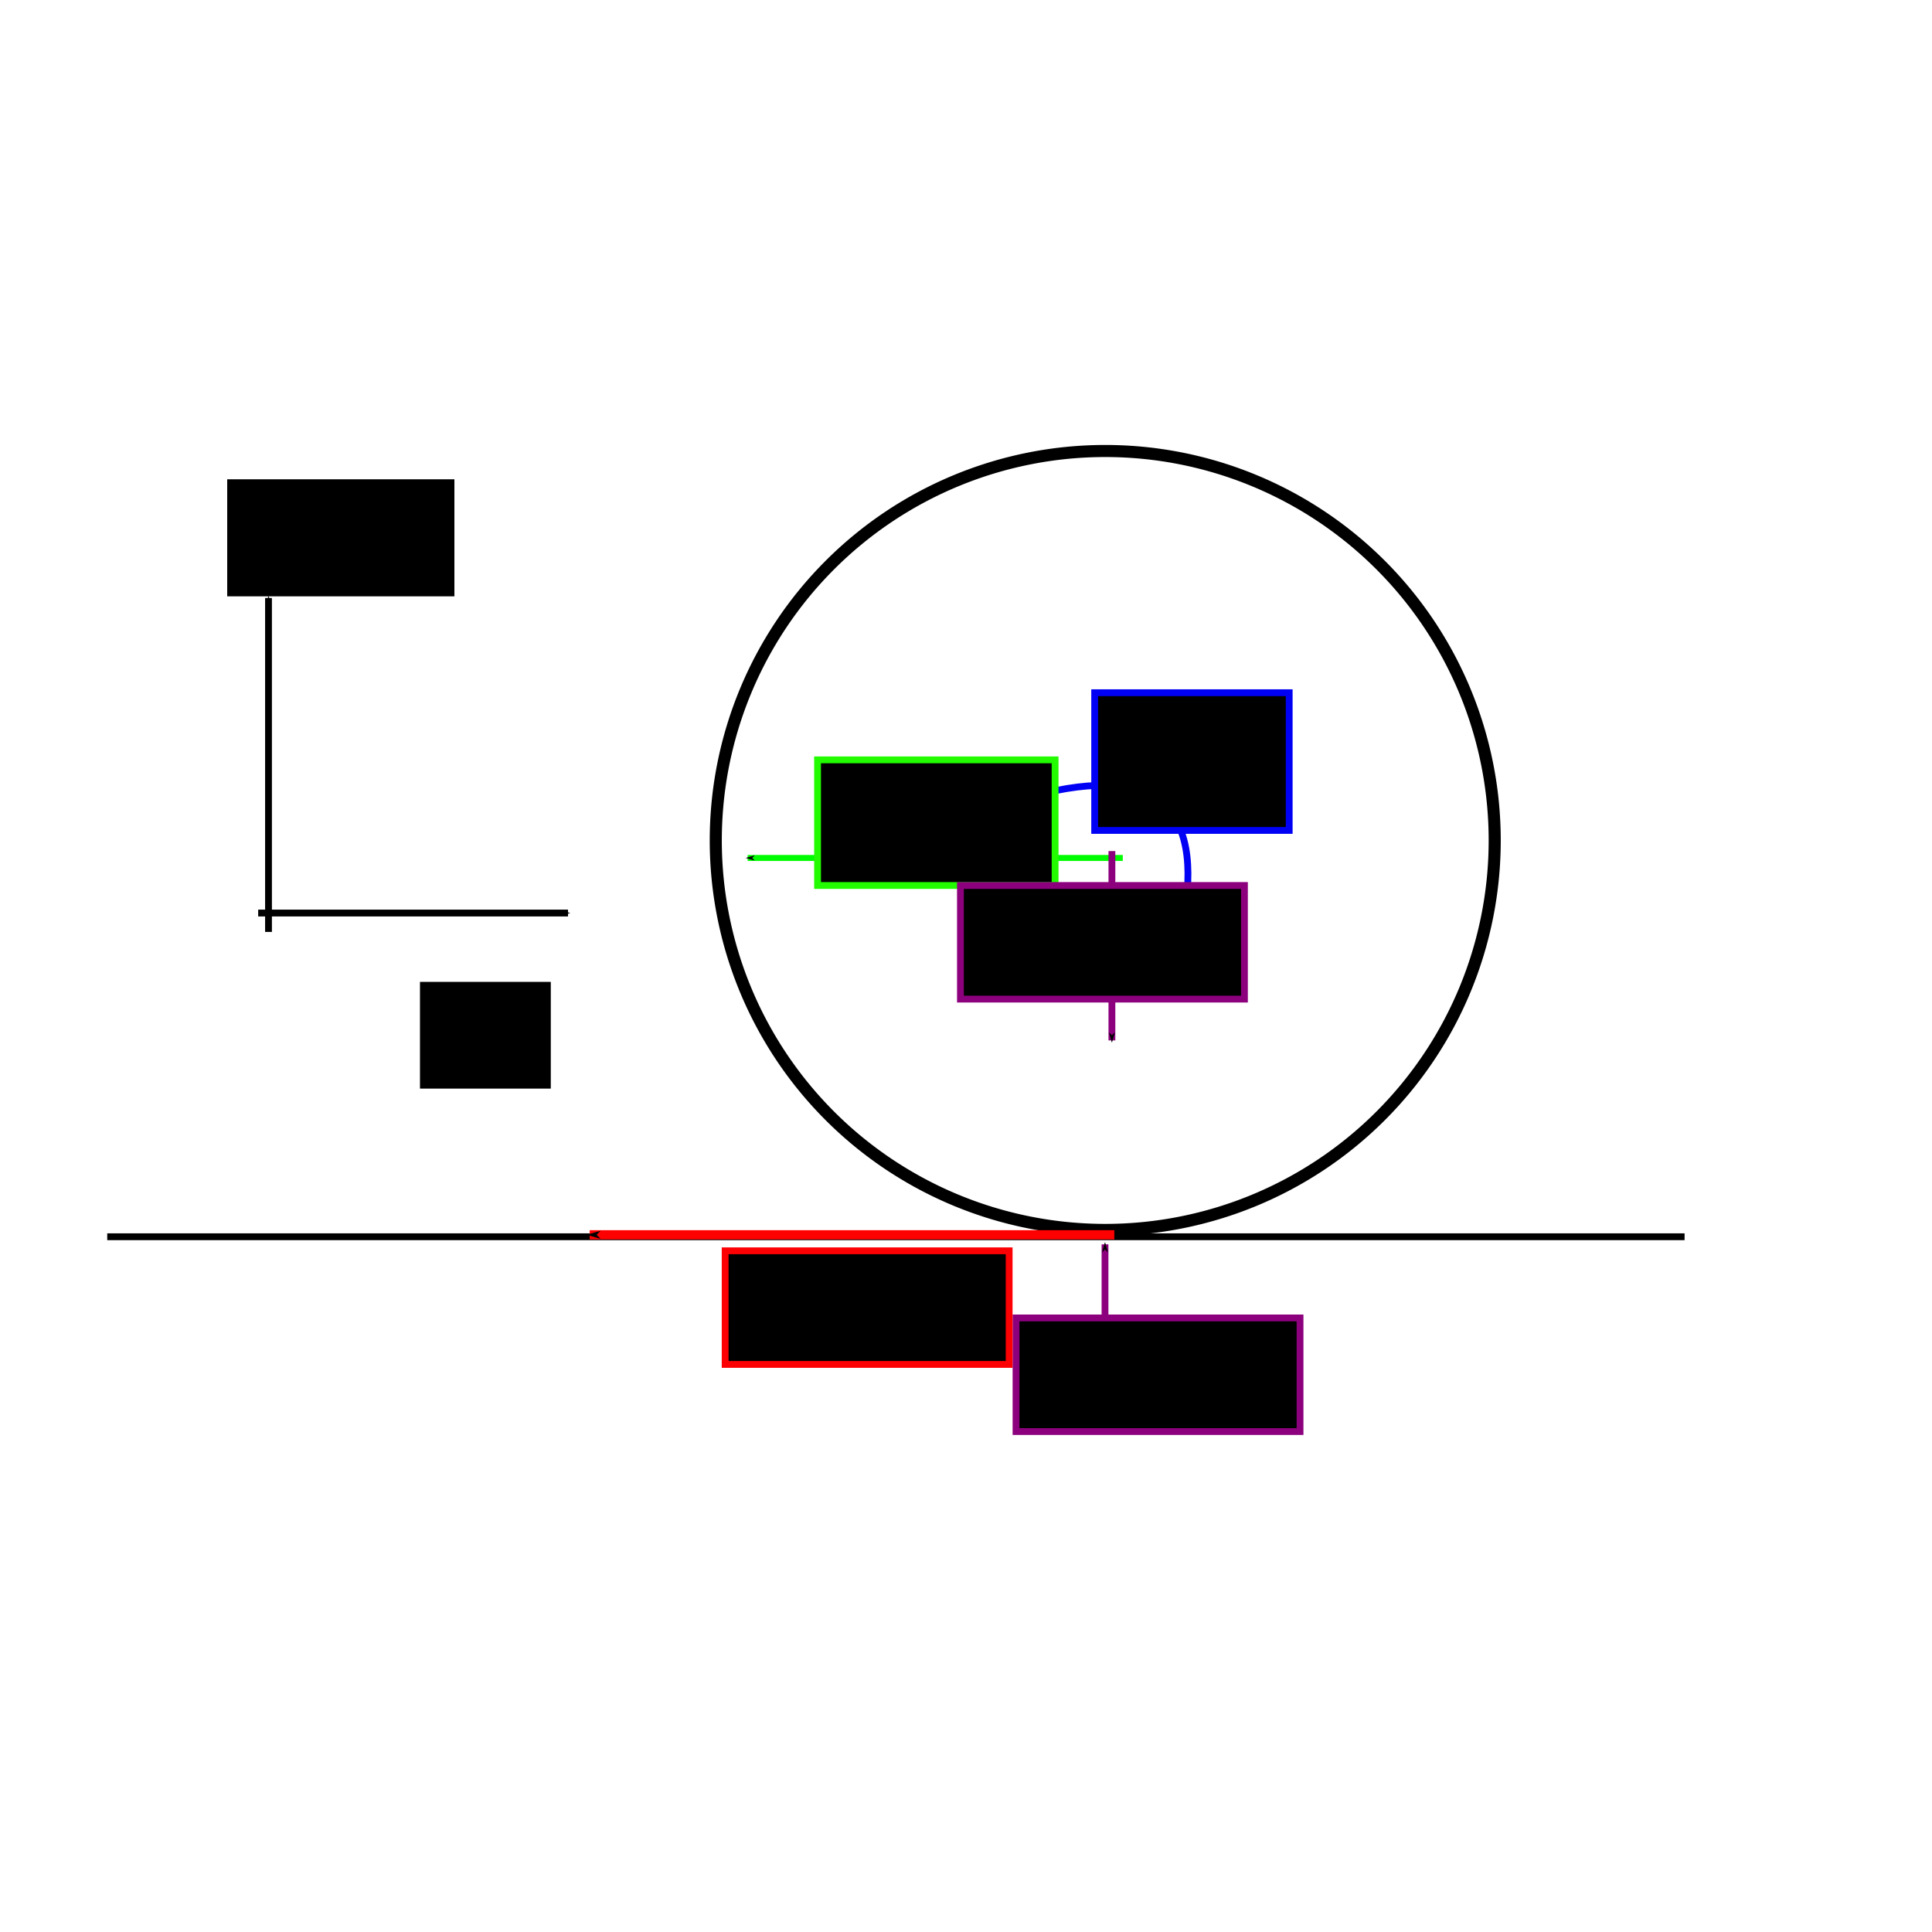 <?xml version="1.0" encoding="UTF-8" standalone="no"?>
<!-- Created with Inkscape (http://www.inkscape.org/) -->

<svg
   xmlns:dc="http://purl.org/dc/elements/1.1/"
   xmlns:cc="http://creativecommons.org/ns#"
   xmlns:rdf="http://www.w3.org/1999/02/22-rdf-syntax-ns#"
   xmlns:svg="http://www.w3.org/2000/svg"
   xmlns="http://www.w3.org/2000/svg"
   xmlns:sodipodi="http://sodipodi.sourceforge.net/DTD/sodipodi-0.dtd"
   xmlns:inkscape="http://www.inkscape.org/namespaces/inkscape"
   width="283.465"
   height="283.465"
   id="svg8674"
   version="1.1"
   inkscape:version="0.48.5 r10040"
   sodipodi:docname="wheel.pdf">
  <defs
     id="defs3">
    <marker
       inkscape:stockid="Arrow1Mend"
       orient="auto"
       refY="0"
       refX="0"
       id="Arrow1Mend"
       style="overflow:visible">
      <path
         id="path4300"
         d="M 0,0 5,-5 -12.5,0 5,5 0,0 z"
         style="fill-rule:evenodd;stroke:#000000;stroke-width:1pt"
         transform="matrix(-0.4,0,0,-0.4,-4,0)"
         inkscape:connector-curvature="0" />
    </marker>
    <marker
       inkscape:stockid="Arrow1Mend"
       orient="auto"
       refY="0"
       refX="0"
       id="Arrow1Mend-9"
       style="overflow:visible">
      <path
         inkscape:connector-curvature="0"
         id="path4300-8"
         d="M 0,0 5,-5 -12.5,0 5,5 0,0 z"
         style="fill-rule:evenodd;stroke:#000000;stroke-width:1pt"
         transform="matrix(-0.4,0,0,-0.4,-4,0)" />
    </marker>
    <marker
       inkscape:stockid="Arrow1Mend"
       orient="auto"
       refY="0"
       refX="0"
       id="Arrow1Mend-9-4"
       style="overflow:visible">
      <path
         inkscape:connector-curvature="0"
         id="path4300-8-5"
         d="M 0,0 5,-5 -12.5,0 5,5 0,0 z"
         style="fill-rule:evenodd;stroke:#000000;stroke-width:1pt"
         transform="matrix(-0.4,0,0,-0.4,-4,0)" />
    </marker>
  </defs>
  <sodipodi:namedview
     inkscape:document-units="mm"
     id="base"
     pagecolor="#ffffff"
     bordercolor="#666666"
     borderopacity="1.0"
     inkscape:pageopacity="0.0"
     inkscape:pageshadow="2"
     inkscape:zoom="1.979899"
     inkscape:cx="97.326099"
     inkscape:cy="170.0193"
     inkscape:current-layer="layer1"
     showgrid="false"
     inkscape:window-width="1366"
     inkscape:window-height="706"
     inkscape:window-x="-8"
     inkscape:window-y="-8"
     inkscape:window-maximized="1"
     units="mm" />
  <g
     inkscape:label="Layer 1"
     inkscape:groupmode="layer"
     id="layer1"
     transform="translate(0,-768.898)">
    <path
       sodipodi:type="arc"
       style="fill:none;stroke:#000000;stroke-width:1.772;stroke-miterlimit:4;stroke-opacity:1;stroke-dasharray:none;stroke-dashoffset:0"
       id="path8680"
       sodipodi:cx="222.85715"
       sodipodi:cy="215.21933"
       sodipodi:rx="57.142857"
       sodipodi:ry="57.142857"
       d="m 280,215.219 a 57.143,57.143 0 1 1 -114.286,0 57.143,57.143 0 1 1 114.286,0 z"
       transform="translate(-60.695,676.993)" />
    <path
       style="fill:none;stroke:#000000;stroke-width:1px;stroke-linecap:butt;stroke-linejoin:miter;stroke-opacity:1"
       d="m 15.734,950.355 231.429,0"
       id="path9190"
       inkscape:connector-curvature="0" />
    <path
       style="fill:none;stroke:#ff0000;stroke-width:1.352;stroke-linecap:butt;stroke-linejoin:miter;stroke-miterlimit:4;stroke-opacity:1;stroke-dasharray:none;marker-end:url(#Arrow1Mend)"
       d="m 163.491,950.069 -76.968,0"
       id="path9192"
       inkscape:connector-curvature="0" />
    <path
       style="fill:none;stroke:#00fc00;stroke-width:0.88;stroke-linecap:butt;stroke-linejoin:miter;stroke-miterlimit:4;stroke-opacity:1;stroke-dasharray:none;marker-end:url(#Arrow1Mend)"
       d="m 164.737,894.778 -55.042,0"
       id="path9192-2"
       inkscape:connector-curvature="0" />
    <path
       style="fill:none;stroke:#0000f4;stroke-width:1px;stroke-linecap:butt;stroke-linejoin:miter;stroke-opacity:1;marker-end:url(#Arrow1Mend-9)"
       d="m 151.523,885.687 c 19.04,-5.066 25.571,2.377 21.718,20.203"
       id="path9402"
       inkscape:connector-curvature="0"
       sodipodi:nodetypes="cc" />
    <path
       style="fill:none;stroke:#8c007d;stroke-width:1px;stroke-linecap:butt;stroke-linejoin:miter;stroke-opacity:1;marker-end:url(#Arrow1Mend-9)"
       d="m 163.14,893.768 0,27.779"
       id="path9588"
       inkscape:connector-curvature="0" />
    <path
       style="fill:none;stroke:#8c007d;stroke-width:1px;stroke-linecap:butt;stroke-linejoin:miter;stroke-opacity:1;marker-end:url(#Arrow1Mend-9)"
       d="m 162.129,979.249 0,-27.779"
       id="path9588-2"
       inkscape:connector-curvature="0" />
    <flowRoot
       xml:space="preserve"
       id="flowRoot9798"
       style="font-size:13px;font-style:normal;font-weight:normal;line-height:125%;letter-spacing:0px;word-spacing:0px;fill:#000000;fill-opacity:1;stroke:#0000f4;stroke-opacity:1;font-family:Sans"
       transform="translate(-182.838,738.422)"><flowRegion
         id="flowRegion9800"><rect
           id="rect9802"
           width="28.537"
           height="20.203"
           x="343.452"
           y="132.113"
           style="stroke:#0000f4;stroke-opacity:1" /></flowRegion><flowPara
         id="flowPara9804">T</flowPara></flowRoot>    <flowRoot
       xml:space="preserve"
       id="flowRoot9806"
       style="font-size:13px;font-style:normal;font-weight:normal;line-height:125%;letter-spacing:0px;word-spacing:0px;fill:#000000;fill-opacity:1;stroke:#22fb00;stroke-opacity:1;font-family:Sans"
       transform="translate(-182.838,738.422)"><flowRegion
         id="flowRegion9808"><rect
           id="rect9810"
           width="34.85"
           height="18.435"
           x="302.793"
           y="141.962"
           style="stroke:#22fb00;stroke-opacity:1" /></flowRegion><flowPara
         id="flowPara9812">P</flowPara></flowRoot>    <flowRoot
       xml:space="preserve"
       id="flowRoot9814"
       style="font-size:13px;font-style:normal;font-weight:normal;line-height:125%;letter-spacing:0px;word-spacing:0px;fill:#000000;fill-opacity:1;stroke:#8c007d;stroke-opacity:1;font-family:Sans"
       transform="translate(-177.534,733.876)"><flowRegion
         id="flowRegion9816"><rect
           id="rect9818"
           width="41.669"
           height="16.668"
           x="318.451"
           y="164.943"
           style="stroke:#8c007d;stroke-opacity:1" /></flowRegion><flowPara
         id="flowPara9820">mg</flowPara></flowRoot>    <flowRoot
       xml:space="preserve"
       id="flowRoot9814-9"
       style="font-size:13px;font-style:normal;font-weight:normal;line-height:125%;letter-spacing:0px;word-spacing:0px;fill:#000000;fill-opacity:1;stroke:#8c007d;stroke-opacity:1;font-family:Sans"
       transform="translate(-169.378,797.324)"><flowRegion
         id="flowRegion9816-9"><rect
           id="rect9818-8"
           width="41.669"
           height="16.668"
           x="318.451"
           y="164.943"
           style="stroke:#8c007d;stroke-opacity:1" /></flowRegion><flowPara
         id="flowPara9820-3">N</flowPara></flowRoot>    <flowRoot
       xml:space="preserve"
       id="flowRoot9814-8"
       style="font-size:13px;font-style:normal;font-weight:normal;line-height:125%;letter-spacing:0px;word-spacing:0px;fill:#000000;fill-opacity:1;stroke:#fc0004;stroke-opacity:1;font-family:Sans"
       transform="translate(-212.057,787.475)"><flowRegion
         id="flowRegion9816-6"><rect
           id="rect9818-9"
           width="41.669"
           height="16.668"
           x="318.451"
           y="164.943"
           style="stroke:#fc0004;stroke-opacity:1" /></flowRegion><flowPara
         id="flowPara9820-8">F</flowPara></flowRoot>    <path
       style="fill:none;stroke:#000000;stroke-width:0.999;stroke-linecap:butt;stroke-linejoin:miter;stroke-opacity:1;marker-mid:none;marker-end:url(#Arrow1Mend-9-4);stroke-miterlimit:4;stroke-dasharray:none"
       d="m 39.396,905.63 0,-48.992"
       id="path9862"
       inkscape:connector-curvature="0" />
    <path
       style="fill:none;stroke:#000000;stroke-width:1px;stroke-linecap:butt;stroke-linejoin:miter;stroke-opacity:1;marker-end:url(#Arrow1Mend-9-4)"
       d="m 37.881,133.962 45.457,0"
       id="path10422"
       inkscape:connector-curvature="0"
       transform="translate(0,768.898)" />
    <flowRoot
       xml:space="preserve"
       id="flowRoot10610"
       style="font-size:13px;font-style:normal;font-weight:normal;line-height:125%;letter-spacing:0px;word-spacing:0px;fill:#000000;fill-opacity:1;stroke:none;font-family:Sans"
       transform="translate(4.041,770.918)"><flowRegion
         id="flowRegion10612"><rect
           id="rect10614"
           width="33.335"
           height="17.173"
           x="29.294"
           y="68.302" /></flowRegion><flowPara
         id="flowPara10616">y</flowPara></flowRoot>    <flowRoot
       xml:space="preserve"
       id="flowRoot10618"
       style="font-size:13px;font-style:normal;font-weight:normal;line-height:125%;letter-spacing:0px;word-spacing:0px;fill:#000000;fill-opacity:1;stroke:none;font-family:Sans"
       transform="translate(4.546,780.514)"><flowRegion
         id="flowRegion10620"><rect
           id="rect10622"
           width="19.193"
           height="15.657"
           x="57.074"
           y="132.447" /></flowRegion><flowPara
         id="flowPara10624">X</flowPara></flowRoot>  </g>
</svg>
